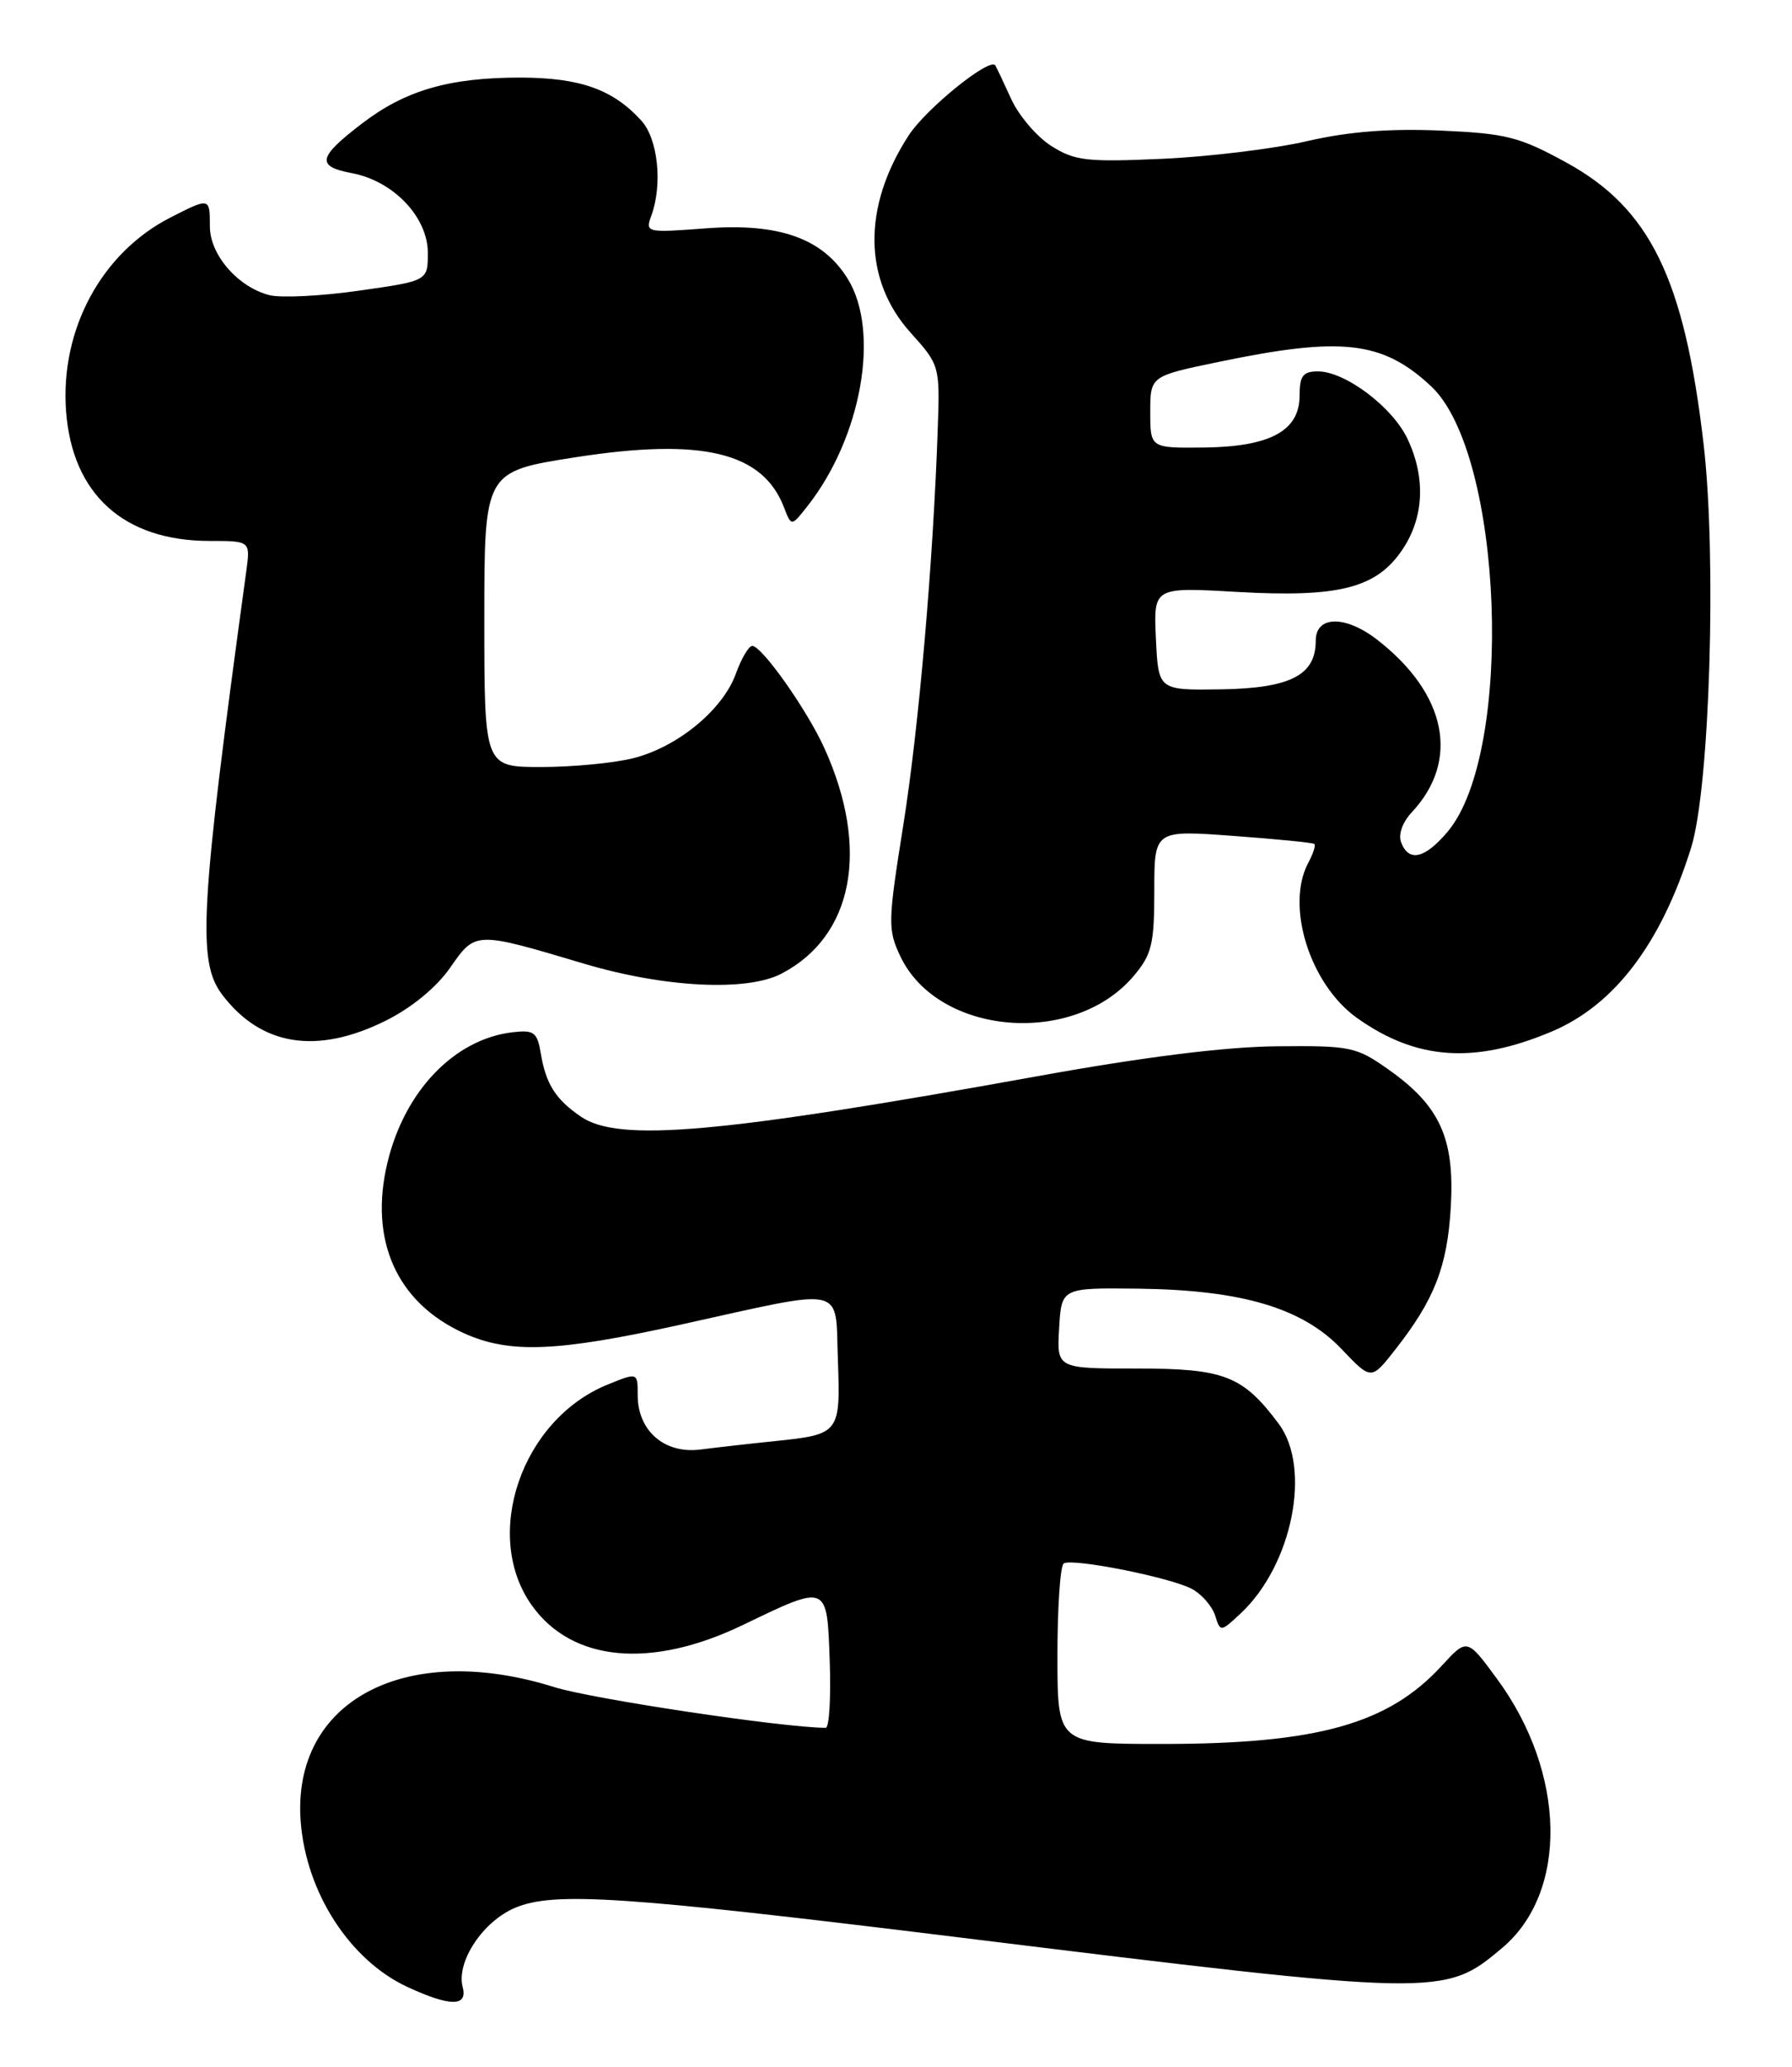 <?xml version="1.0" encoding="UTF-8" standalone="no"?>
<!DOCTYPE svg PUBLIC "-//W3C//DTD SVG 1.1//EN" "http://www.w3.org/Graphics/SVG/1.1/DTD/svg11.dtd" >
<svg xmlns="http://www.w3.org/2000/svg" xmlns:xlink="http://www.w3.org/1999/xlink" version="1.1" viewBox="0 0 222 256">
 <g >
 <path fill="currentColor"
d=" M 57.32 246.12 C 56.50 242.98 59.81 237.98 63.82 236.29 C 68.64 234.27 77.14 234.83 118.50 239.92 C 178.54 247.31 178.90 247.32 186.09 241.27 C 194.30 234.36 194.03 219.62 185.48 207.97 C 181.75 202.89 181.75 202.89 178.62 206.30 C 171.99 213.54 163.19 216.00 143.95 216.00 C 131.00 216.00 131.00 216.00 131.00 205.06 C 131.00 199.04 131.35 193.90 131.78 193.64 C 132.88 192.96 145.07 195.39 147.68 196.81 C 148.88 197.46 150.16 198.94 150.53 200.08 C 151.19 202.16 151.20 202.16 153.69 199.84 C 160.10 193.85 162.51 181.84 158.41 176.34 C 153.96 170.39 151.68 169.50 140.88 169.50 C 130.91 169.51 130.91 169.51 131.21 164.50 C 131.50 159.50 131.50 159.50 141.03 159.61 C 153.84 159.77 161.35 162.00 166.19 167.08 C 169.87 170.95 169.87 170.95 172.80 167.22 C 177.70 160.99 179.30 156.90 179.73 149.50 C 180.22 141.02 178.41 137.00 172.06 132.50 C 168.02 129.64 167.35 129.50 158.16 129.59 C 151.78 129.65 141.71 130.91 128.50 133.30 C 89.11 140.41 76.66 141.51 71.97 138.31 C 68.84 136.17 67.63 134.27 67.00 130.50 C 66.56 127.84 66.16 127.54 63.50 127.85 C 56.29 128.70 50.13 135.12 48.00 143.99 C 45.69 153.62 49.15 161.34 57.46 165.12 C 63.10 167.68 68.96 167.45 84.26 164.08 C 105.16 159.47 103.45 159.09 103.80 168.41 C 104.13 177.52 104.03 177.66 96.01 178.49 C 92.98 178.80 88.83 179.27 86.79 179.53 C 82.33 180.11 79.00 177.23 79.00 172.80 C 79.00 169.97 79.00 169.97 75.25 171.50 C 64.61 175.83 59.70 190.15 65.88 198.83 C 70.87 205.84 80.65 206.75 92.04 201.26 C 102.59 196.18 102.45 196.12 102.79 205.75 C 102.95 210.29 102.73 214.00 102.29 214.00 C 97.08 213.99 73.39 210.44 68.67 208.96 C 50.23 203.18 36.13 210.65 37.25 225.60 C 37.92 234.41 43.34 242.80 50.50 246.11 C 55.78 248.55 57.96 248.55 57.32 246.12 Z  M 192.24 127.76 C 200.01 124.48 205.78 116.88 209.50 105.00 C 211.81 97.65 212.69 69.12 211.05 55.02 C 208.67 34.52 204.42 25.80 194.02 20.12 C 188.22 16.94 186.60 16.53 178.42 16.17 C 172.08 15.90 167.03 16.30 161.89 17.49 C 157.83 18.43 149.78 19.41 144.00 19.67 C 134.63 20.09 133.15 19.92 130.24 18.08 C 128.44 16.94 126.21 14.32 125.27 12.26 C 124.33 10.19 123.44 8.32 123.30 8.10 C 122.63 7.07 114.74 13.44 112.58 16.76 C 106.83 25.60 106.92 34.69 112.83 41.23 C 116.38 45.17 116.44 45.35 116.18 52.86 C 115.62 69.49 113.83 90.12 111.90 102.22 C 109.99 114.21 109.97 115.13 111.54 118.45 C 116.21 128.28 133.05 129.67 140.47 120.85 C 142.69 118.22 143.00 116.91 143.00 110.33 C 143.00 102.81 143.00 102.81 152.75 103.53 C 158.11 103.92 162.65 104.37 162.83 104.53 C 163.01 104.70 162.68 105.74 162.08 106.85 C 159.22 112.19 162.27 121.92 168.11 126.08 C 175.46 131.31 182.65 131.81 192.24 127.76 Z  M 47.80 126.41 C 50.98 124.83 54.07 122.29 55.75 119.88 C 58.92 115.32 58.83 115.33 72.36 119.36 C 82.31 122.32 92.49 122.84 96.80 120.60 C 105.72 115.96 107.78 105.16 102.14 92.69 C 100.00 87.95 94.39 80.00 93.19 80.00 C 92.76 80.00 91.84 81.56 91.15 83.47 C 89.53 87.93 83.94 92.53 78.44 93.91 C 76.06 94.51 70.94 95.00 67.06 95.00 C 60.00 95.00 60.00 95.00 60.00 76.70 C 60.00 58.40 60.00 58.40 71.27 56.64 C 87.00 54.19 94.51 56.00 97.13 62.86 C 98.04 65.22 98.04 65.22 100.03 62.69 C 106.74 54.16 109.06 41.07 105.02 34.53 C 101.92 29.52 96.53 27.60 87.47 28.28 C 80.03 28.84 79.92 28.82 80.70 26.68 C 82.10 22.81 81.51 17.22 79.46 14.95 C 75.95 11.08 71.89 9.63 64.50 9.61 C 55.70 9.60 50.24 11.17 44.87 15.28 C 39.36 19.49 39.13 20.61 43.61 21.45 C 48.74 22.42 53.00 26.89 53.00 31.32 C 53.00 34.79 53.00 34.79 44.49 36.00 C 39.80 36.67 34.82 36.92 33.40 36.56 C 29.49 35.58 26.00 31.56 26.00 28.05 C 26.00 24.45 26.00 24.45 21.12 26.94 C 12.59 31.29 7.46 40.79 8.18 50.87 C 8.93 61.21 15.32 67.00 25.98 67.00 C 31.02 67.00 31.02 67.00 30.51 70.75 C 24.79 112.49 24.41 119.05 27.50 123.16 C 32.32 129.56 39.25 130.67 47.80 126.41 Z  M 173.58 104.34 C 173.20 103.36 173.74 101.84 174.91 100.59 C 180.89 94.20 179.23 85.93 170.62 79.24 C 166.68 76.18 163.00 76.23 163.00 79.35 C 163.00 83.63 159.87 85.24 151.28 85.38 C 143.50 85.50 143.50 85.50 143.20 79.11 C 142.90 72.72 142.90 72.72 153.20 73.31 C 165.88 74.03 170.51 72.86 173.73 68.08 C 176.42 64.09 176.64 59.15 174.36 54.34 C 172.49 50.40 166.64 46.00 163.27 46.00 C 161.42 46.00 161.00 46.55 161.00 48.98 C 161.00 53.36 157.38 55.33 149.16 55.43 C 142.50 55.50 142.50 55.50 142.50 51.04 C 142.50 46.58 142.50 46.58 151.00 44.82 C 166.23 41.65 171.27 42.23 177.28 47.83 C 186.24 56.19 187.62 93.17 179.34 103.01 C 176.52 106.35 174.53 106.82 173.58 104.34 Z "/>
</g>
</svg>
